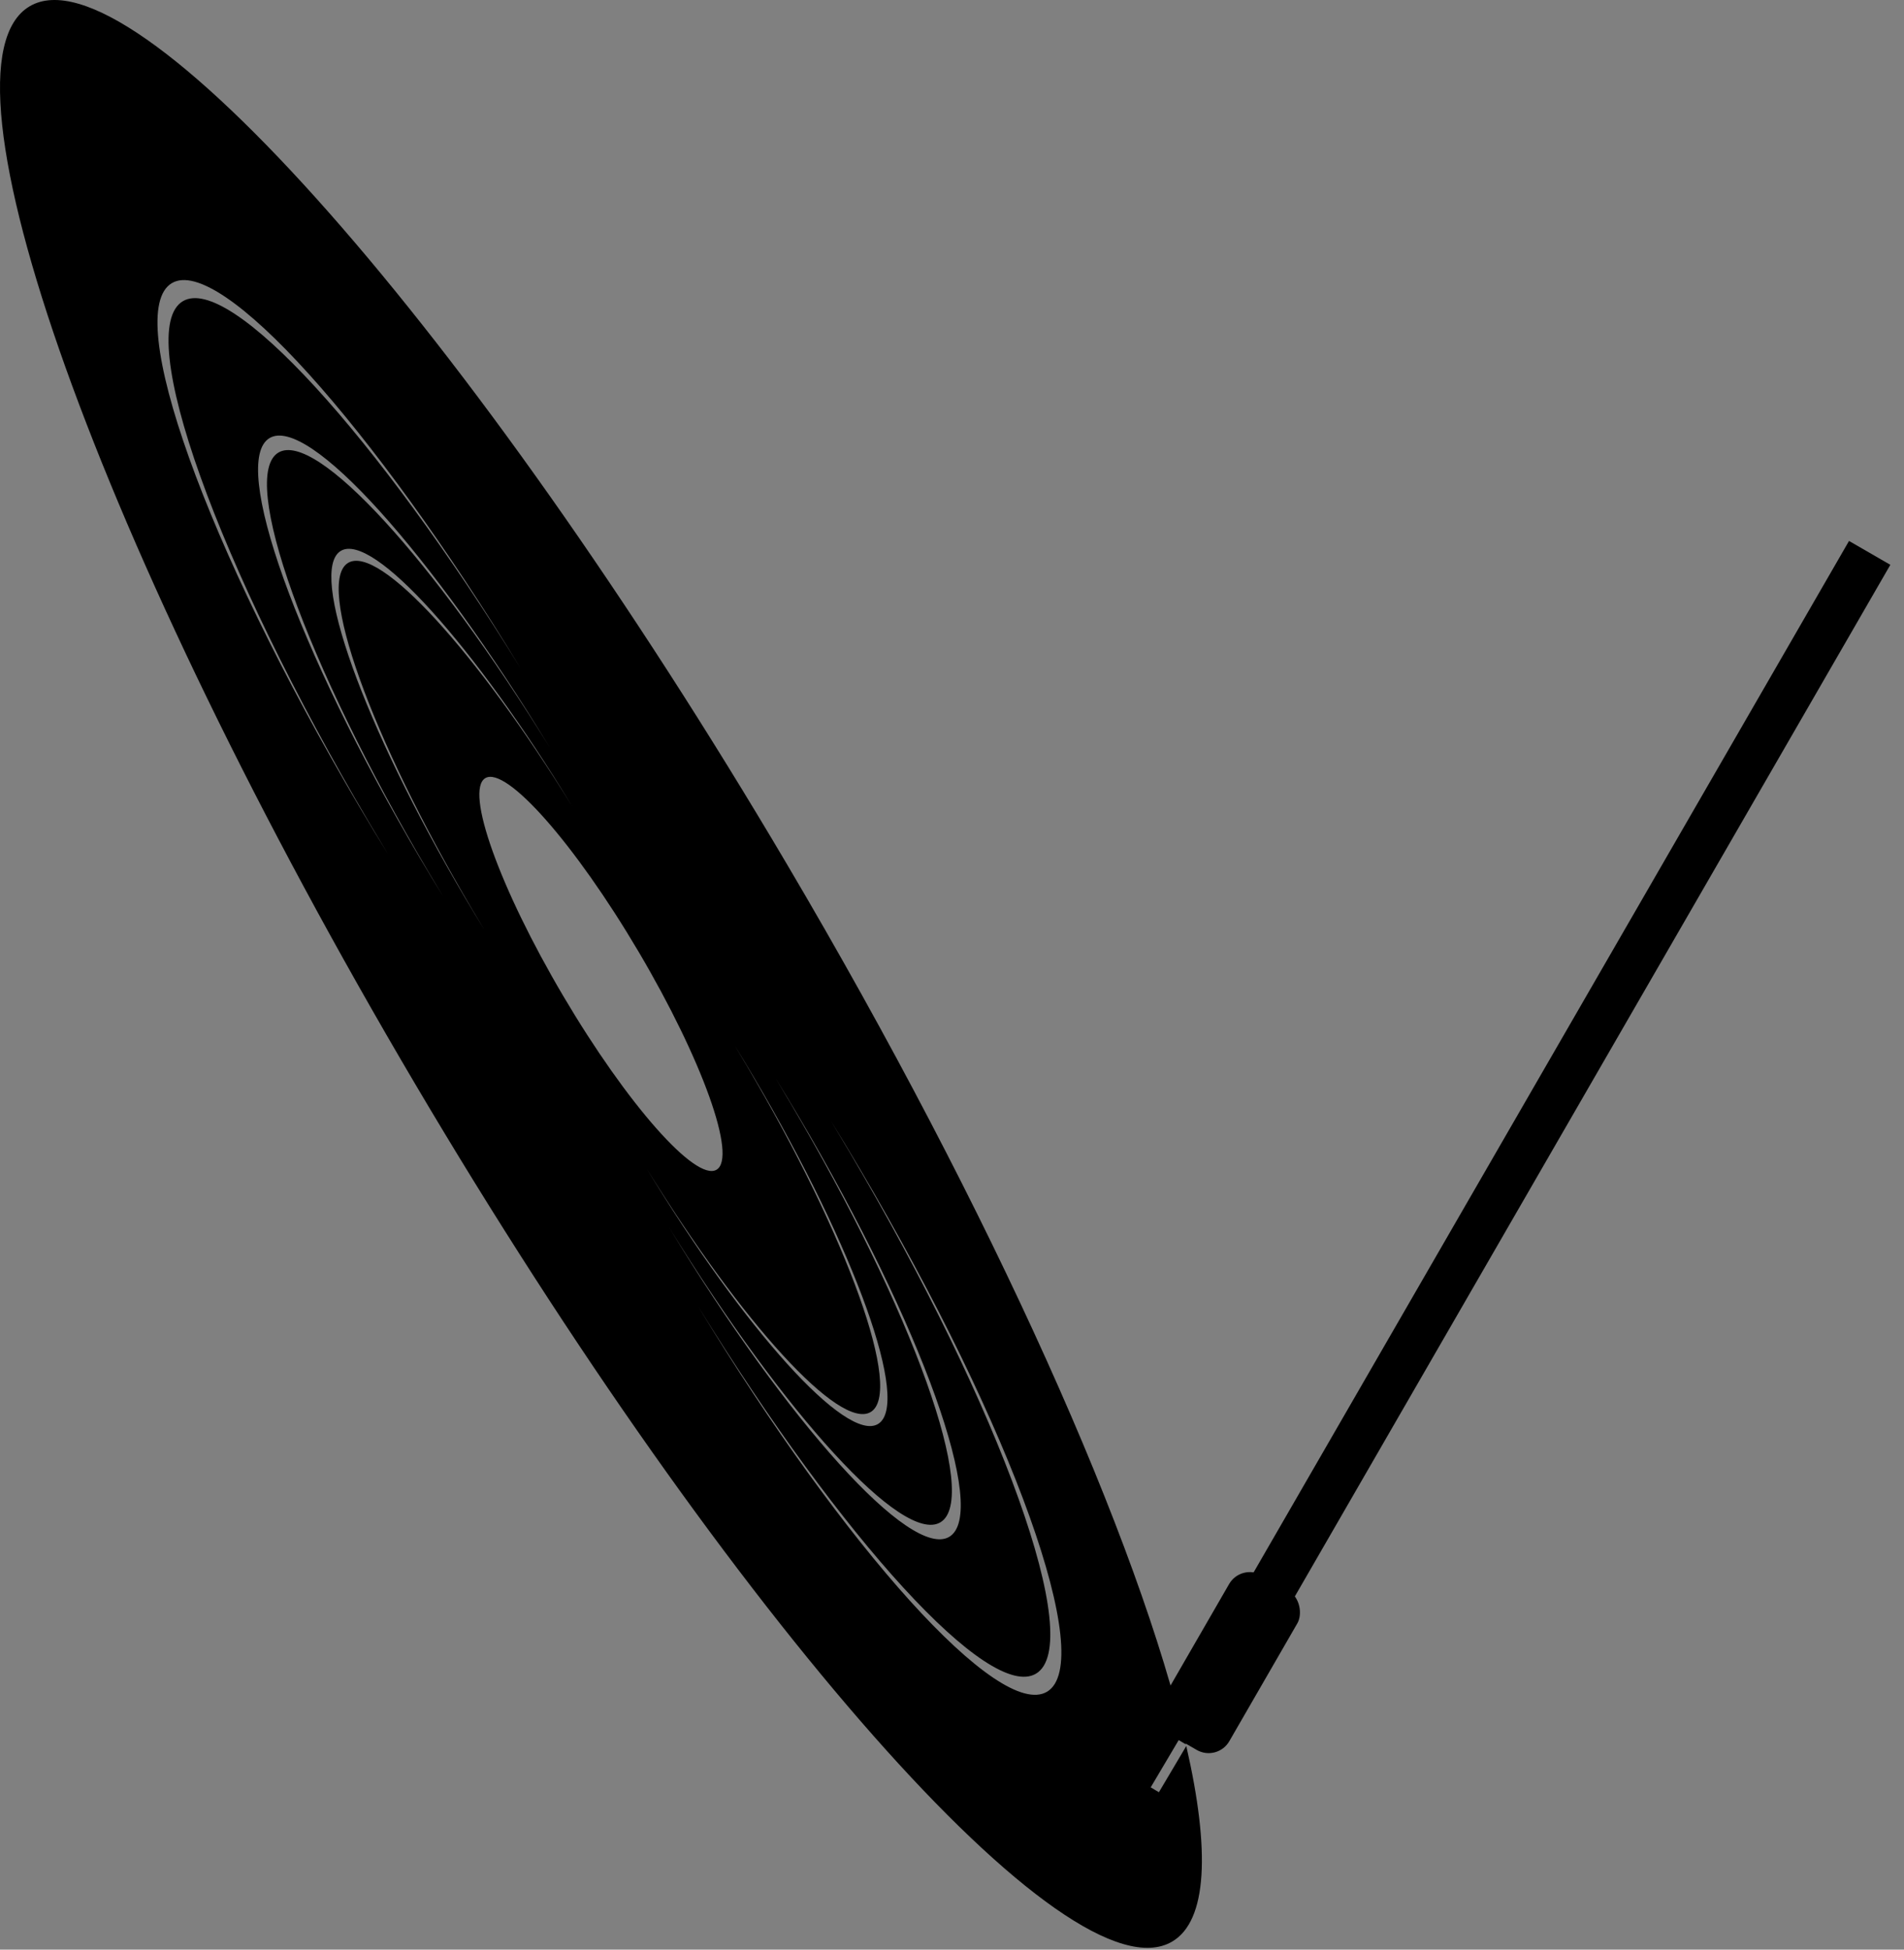 <svg width="798" height="817" viewBox="0 0 798 817" fill="none" xmlns="http://www.w3.org/2000/svg">
<rect x="0" y="0" width="798" height="817" fill="#808080" stroke="none"/>
<path fill-rule="evenodd" clip-rule="evenodd" d="M251.82 361.58C216.153 303.836 179.756 263.879 168.219 270.692C155.895 277.969 176.6 335.849 214.464 399.971C215.972 402.525 217.485 405.05 219 407.544C216.57 403.61 214.144 399.594 211.729 395.505C173.865 331.382 153.16 273.502 165.483 266.225C177.316 259.238 215.296 301.445 251.82 361.58Z" fill="white"/>
<path fill-rule="evenodd" clip-rule="evenodd" d="M252 453.964C287.667 511.708 324.064 551.665 335.602 544.852C347.925 537.575 327.22 479.695 289.356 415.573C287.848 413.019 286.336 410.494 284.821 408C287.25 411.934 289.677 415.95 292.092 420.039C329.956 484.161 350.661 542.042 338.337 549.319C326.505 556.306 288.524 514.099 252 453.964Z" fill="white"/>
<path fill-rule="evenodd" clip-rule="evenodd" d="M491.305 813.605C448.267 839.019 306.178 678.081 173.94 454.139C41.702 230.197 -30.608 28.054 12.43 2.64C55.468 -22.774 197.558 138.164 329.796 362.106C416.559 509.038 477.524 646.586 497.038 730.99L494.008 729.195L482.279 748.995L485.721 751.034L497.193 731.665C507.253 775.529 506.03 804.91 491.305 813.605ZM300.319 490.173C291.61 495.316 262.858 462.749 236.099 417.434C209.34 372.119 194.708 331.214 203.417 326.072C212.126 320.929 240.878 353.496 267.637 398.811C294.395 444.126 309.028 485.031 300.319 490.173ZM76.661 126.209C96.201 114.67 157.844 182.344 218.25 280.14C156.392 178.294 92.068 106.811 72.028 118.644C51.157 130.968 86.223 228.994 150.349 337.59C154.438 344.515 158.546 351.315 162.66 357.975C160.095 353.753 157.535 349.478 154.982 345.155C90.856 236.558 55.79 138.533 76.661 126.209ZM239.836 337.922C199.777 273.071 158.9 228.197 145.942 235.849C132.101 244.023 155.357 309.035 197.887 381.059C199.583 383.932 201.285 386.773 202.99 389.579C200.257 385.156 197.529 380.64 194.814 376.042C152.284 304.018 129.028 239.006 142.869 230.832C156.159 222.985 198.814 270.385 239.836 337.922ZM116.723 189.633C132.412 180.368 181.908 234.706 230.412 313.231C180.742 231.454 129.094 174.057 113.003 183.559C96.244 193.455 124.401 272.165 175.891 359.364C179.175 364.925 182.474 370.386 185.778 375.735C183.718 372.343 181.662 368.91 179.611 365.438C128.121 278.239 99.965 199.529 116.723 189.633ZM271 489.657C311.059 554.509 351.936 599.382 364.894 591.73C378.736 583.557 355.48 518.544 312.95 446.521C311.253 443.647 309.551 440.806 307.847 438C310.579 442.423 313.307 446.939 316.023 451.537C358.553 523.561 381.809 588.573 367.967 596.747C354.677 604.595 312.022 557.195 271 489.657ZM394.114 637.946C378.424 647.211 328.928 592.874 280.425 514.348C330.094 596.125 381.743 653.522 397.834 644.02C414.592 634.124 386.436 555.414 334.945 468.215C331.661 462.655 328.362 457.193 325.058 451.844C327.118 455.236 329.175 458.669 331.225 462.142C382.716 549.34 410.872 628.051 394.114 637.946ZM292.586 547.439C352.993 645.236 414.635 712.909 434.175 701.371C455.046 689.046 419.98 591.021 355.854 482.424C353.301 478.101 350.741 473.826 348.176 469.604C352.29 476.264 356.398 483.064 360.487 489.989C424.614 598.585 459.679 696.611 438.809 708.935C418.769 720.768 354.444 649.285 292.586 547.439Z" fill="black"/>
<rect x="520.147" y="655.131" width="33" height="77" rx="10" transform="rotate(30 520.147 655.131)" fill="black"/>
<rect x="774.955" y="226.688" width="20" height="526" transform="rotate(30 774.955 226.688)" fill="black"/>
</svg>
